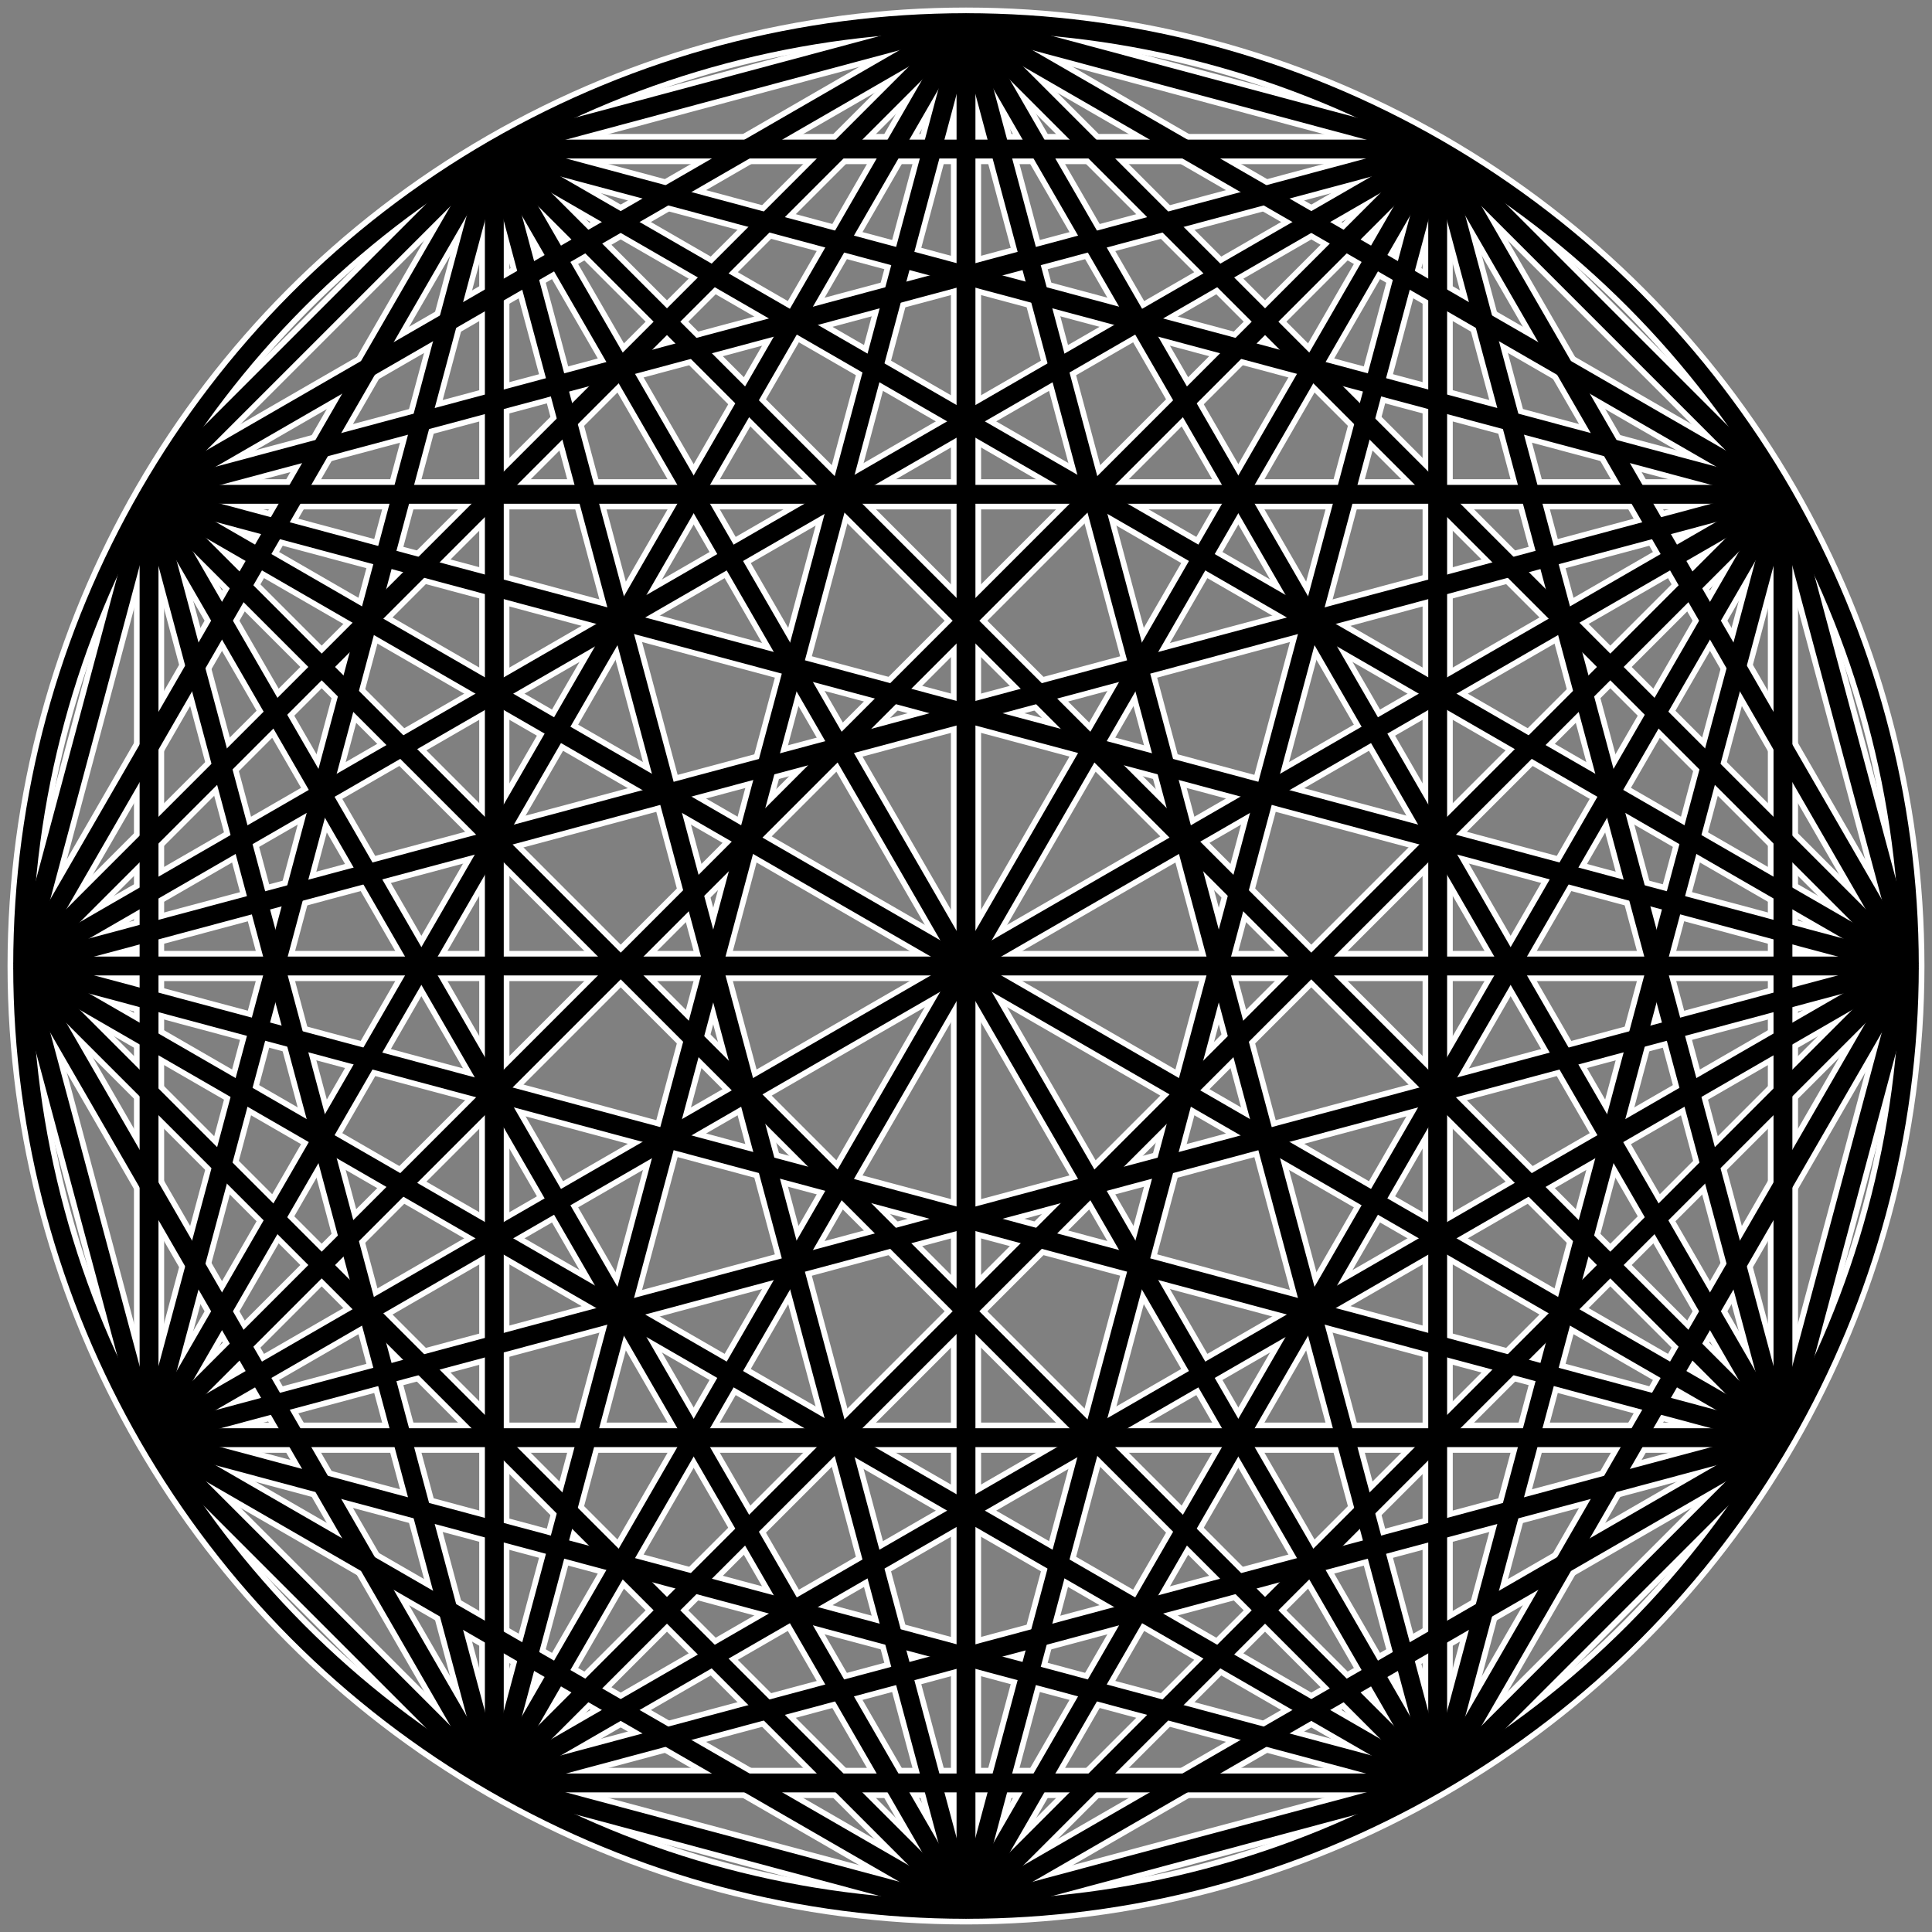 <?xml version="1.0" encoding="UTF-8"?>
<svg width="1024" height="1024" xmlns="http://www.w3.org/2000/svg">
  <rect width="100%" height="100%" fill="#808080" stroke="none"/>
  <!-- K12 = {12} + {12|2} + {12|3} + {12|4} + {12|5} + {12|6} -->
  <!-- 
    θ    , cos(θ) , sin(θ) 
      0° ,  1     ,  0     
     30° ,  0.866 ,  0.5   
     60° ,  0.5   ,  0.866 
     90° ,  0     ,  1     
    120° , -0.5   ,  0.866 
    150° , -0.866 ,  0.5   
    180° , -1     ,  0     
    210° , -0.866 , -0.5   
    240° , -0.5   , -0.866 
    270° ,  0     , -1     
    300° ,  0.5   , -0.866 
    330° ,  0.866 , -0.5   
  -->
  <!-- <polygon fill="none" points="
1000 0
866 500
500 866
0 1000
-500 866
-866 500
-1000 0
-866 -500
-500 -866
0 -1000
500 -866
866 -500
"/> -->
  <!-- mask
  <rect x="0" y="0" width="100%" height="100%" fill="black"/> -->
  <!-- background -->
  <g stroke="white" stroke-width="32" transform="translate(512 512) scale(0.5 0.5)">
    <circle cx="0" cy="0" r="1000" fill="none"/>
    <!-- {12} -->
    <g>
      <line x1="1000" y1="0" x2="866" y2="500"/>
      <line x1="866" y1="500" x2="500" y2="866"/>
      <line x1="500" y1="866" x2="0" y2="1000"/>
      <line x1="0" y1="1000" x2="-500" y2="866"/>
      <line x1="-500" y1="866" x2="-866" y2="500"/>
      <line x1="-866" y1="500" x2="-1000" y2="0"/>
      <line x1="-1000" y1="0" x2="-866" y2="-500"/>
      <line x1="-866" y1="-500" x2="-500" y2="-866"/>
      <line x1="-500" y1="-866" x2="0" y2="-1000"/>
      <line x1="0" y1="-1000" x2="500" y2="-866"/>
      <line x1="500" y1="-866" x2="866" y2="-500"/>
      <line x1="866" y1="-500" x2="1000" y2="0"/>
    </g>
    <!-- {12|2} -->
    <g>
      <line x1="1000" y1="0" x2="500" y2="866"/>
      <line x1="500" y1="866" x2="-500" y2="866"/>
      <line x1="-500" y1="866" x2="-1000" y2="0"/>
      <line x1="-1000" y1="0" x2="-500" y2="-866"/>
      <line x1="-500" y1="-866" x2="500" y2="-866"/>
      <line x1="500" y1="-866" x2="1000" y2="0"/>

      <line x1="866" y1="500" x2="0" y2="1000"/>
      <line x1="0" y1="1000" x2="-866" y2="500"/>
      <line x1="-866" y1="500" x2="-866" y2="-500"/>
      <line x1="-866" y1="-500" x2="0" y2="-1000"/>
      <line x1="0" y1="-1000" x2="866" y2="-500"/>
      <line x1="866" y1="-500" x2="866" y2="500"/>
    </g>
    <!-- {12|3} -->
    <g>
      <line x1="1000" y1="0" x2="0" y2="1000"/>
      <line x1="0" y1="1000" x2="-1000" y2="0"/>
      <line x1="-1000" y1="0" x2="0" y2="-1000"/>
      <line x1="0" y1="-1000" x2="1000" y2="0"/>

      <line x1="866" y1="500" x2="-500" y2="866"/>
      <line x1="-500" y1="866" x2="-866" y2="-500"/>
      <line x1="-866" y1="-500" x2="500" y2="-866"/>
      <line x1="500" y1="-866" x2="866" y2="500"/>

      <line x1="500" y1="866" x2="-866" y2="500"/>
      <line x1="-866" y1="500" x2="-500" y2="-866"/>
      <line x1="-500" y1="-866" x2="866" y2="-500"/>
      <line x1="866" y1="-500" x2="500" y2="866"/>
    </g>
    <!-- {12|4} -->
    <g>
      <line x1="1000" y1="0" x2="-500" y2="866"/>
      <line x1="-500" y1="866" x2="-500" y2="-866"/>
      <line x1="-500" y1="-866" x2="1000" y2="0"/>

      <line x1="866" y1="500" x2="-866" y2="500"/>
      <line x1="-866" y1="500" x2="0" y2="-1000"/>
      <line x1="0" y1="-1000" x2="866" y2="500"/>

      <line x1="500" y1="866" x2="-1000" y2="0"/>
      <line x1="-1000" y1="0" x2="500" y2="-866"/>
      <line x1="500" y1="-866" x2="500" y2="866"/>

      <line x1="0" y1="1000" x2="-866" y2="-500"/>
      <line x1="-866" y1="-500" x2="866" y2="-500"/>
      <line x1="866" y1="-500" x2="0" y2="1000"/>
    </g>
    <!-- {12|5} -->
    <g>
      <line x1="1000" y1="0" x2="-866" y2="500"/>
      <line x1="-866" y1="500" x2="500" y2="-866"/>
      <line x1="500" y1="-866" x2="0" y2="1000"/>
      <line x1="0" y1="1000" x2="-500" y2="-866"/>
      <line x1="-500" y1="-866" x2="866" y2="500"/>
      <line x1="866" y1="500" x2="-1000" y2="0"/>
      <line x1="-1000" y1="0" x2="866" y2="-500"/>
      <line x1="866" y1="-500" x2="-500" y2="866"/>
      <line x1="-500" y1="866" x2="0" y2="-1000"/>
      <line x1="0" y1="-1000" x2="500" y2="866"/>
      <line x1="500" y1="866" x2="-866" y2="-500"/>
      <line x1="-866" y1="-500" x2="1000" y2="0"/>
    </g>
    <!-- {12|6} -->
    <g>
      <line x1="1000" y1="0" x2="-1000" y2="0"/>
      <line x1="866" y1="500" x2="-866" y2="-500"/>
      <line x1="500" y1="866" x2="-500" y2="-866"/>
      <line x1="0" y1="1000" x2="0" y2="-1000"/>
      <line x1="-500" y1="866" x2="500" y2="-866"/>
      <line x1="-866" y1="500" x2="866" y2="-500"/>
    </g>
    <!-- corners    
    <g fill="white">
      <circle cx="1000" cy="0" r="20"/>
      <circle cx="866" cy="500" r="20"/>
      <circle cx="500" cy="866" r="20"/>
      <circle cx="0" cy="1000" r="20"/>
      <circle cx="-500" cy="866" r="20"/>
      <circle cx="-866" cy="500" r="20"/>
      <circle cx="-1000" cy="0" r="20"/>
      <circle cx="-866" cy="-500" r="20"/>
      <circle cx="-500" cy="-866" r="20"/>
      <circle cx="0" cy="-1000" r="20"/>
      <circle cx="500" cy="-866" r="20"/>
      <circle cx="866" cy="-500" r="20"/>
    </g> -->
  </g>
  <!-- foreground -->
  <g stroke="black" stroke-width="20" transform="translate(512 512) scale(0.5 0.5)">
    <circle cx="0" cy="0" r="1000" fill="none"/>
    <!-- {12} -->
    <g>
      <line x1="1000" y1="0" x2="866" y2="500"/>
      <line x1="866" y1="500" x2="500" y2="866"/>
      <line x1="500" y1="866" x2="0" y2="1000"/>
      <line x1="0" y1="1000" x2="-500" y2="866"/>
      <line x1="-500" y1="866" x2="-866" y2="500"/>
      <line x1="-866" y1="500" x2="-1000" y2="0"/>
      <line x1="-1000" y1="0" x2="-866" y2="-500"/>
      <line x1="-866" y1="-500" x2="-500" y2="-866"/>
      <line x1="-500" y1="-866" x2="0" y2="-1000"/>
      <line x1="0" y1="-1000" x2="500" y2="-866"/>
      <line x1="500" y1="-866" x2="866" y2="-500"/>
      <line x1="866" y1="-500" x2="1000" y2="0"/>
    </g>
    <!-- {12|2} -->
    <g>
      <line x1="1000" y1="0" x2="500" y2="866"/>
      <line x1="500" y1="866" x2="-500" y2="866"/>
      <line x1="-500" y1="866" x2="-1000" y2="0"/>
      <line x1="-1000" y1="0" x2="-500" y2="-866"/>
      <line x1="-500" y1="-866" x2="500" y2="-866"/>
      <line x1="500" y1="-866" x2="1000" y2="0"/>

      <line x1="866" y1="500" x2="0" y2="1000"/>
      <line x1="0" y1="1000" x2="-866" y2="500"/>
      <line x1="-866" y1="500" x2="-866" y2="-500"/>
      <line x1="-866" y1="-500" x2="0" y2="-1000"/>
      <line x1="0" y1="-1000" x2="866" y2="-500"/>
      <line x1="866" y1="-500" x2="866" y2="500"/>
    </g>
    <!-- {12|3} -->
    <g>
      <line x1="1000" y1="0" x2="0" y2="1000"/>
      <line x1="0" y1="1000" x2="-1000" y2="0"/>
      <line x1="-1000" y1="0" x2="0" y2="-1000"/>
      <line x1="0" y1="-1000" x2="1000" y2="0"/>

      <line x1="866" y1="500" x2="-500" y2="866"/>
      <line x1="-500" y1="866" x2="-866" y2="-500"/>
      <line x1="-866" y1="-500" x2="500" y2="-866"/>
      <line x1="500" y1="-866" x2="866" y2="500"/>

      <line x1="500" y1="866" x2="-866" y2="500"/>
      <line x1="-866" y1="500" x2="-500" y2="-866"/>
      <line x1="-500" y1="-866" x2="866" y2="-500"/>
      <line x1="866" y1="-500" x2="500" y2="866"/>
    </g>
    <!-- {12|4} -->
    <g>
      <line x1="1000" y1="0" x2="-500" y2="866"/>
      <line x1="-500" y1="866" x2="-500" y2="-866"/>
      <line x1="-500" y1="-866" x2="1000" y2="0"/>

      <line x1="866" y1="500" x2="-866" y2="500"/>
      <line x1="-866" y1="500" x2="0" y2="-1000"/>
      <line x1="0" y1="-1000" x2="866" y2="500"/>

      <line x1="500" y1="866" x2="-1000" y2="0"/>
      <line x1="-1000" y1="0" x2="500" y2="-866"/>
      <line x1="500" y1="-866" x2="500" y2="866"/>

      <line x1="0" y1="1000" x2="-866" y2="-500"/>
      <line x1="-866" y1="-500" x2="866" y2="-500"/>
      <line x1="866" y1="-500" x2="0" y2="1000"/>
    </g>
    <!-- {12|5} -->
    <g>
      <line x1="1000" y1="0" x2="-866" y2="500"/>
      <line x1="-866" y1="500" x2="500" y2="-866"/>
      <line x1="500" y1="-866" x2="0" y2="1000"/>
      <line x1="0" y1="1000" x2="-500" y2="-866"/>
      <line x1="-500" y1="-866" x2="866" y2="500"/>
      <line x1="866" y1="500" x2="-1000" y2="0"/>
      <line x1="-1000" y1="0" x2="866" y2="-500"/>
      <line x1="866" y1="-500" x2="-500" y2="866"/>
      <line x1="-500" y1="866" x2="0" y2="-1000"/>
      <line x1="0" y1="-1000" x2="500" y2="866"/>
      <line x1="500" y1="866" x2="-866" y2="-500"/>
      <line x1="-866" y1="-500" x2="1000" y2="0"/>
    </g>
    <!-- {12|6} -->
    <g>
      <line x1="1000" y1="0" x2="-1000" y2="0"/>
      <line x1="866" y1="500" x2="-866" y2="-500"/>
      <line x1="500" y1="866" x2="-500" y2="-866"/>
      <line x1="0" y1="1000" x2="0" y2="-1000"/>
      <line x1="-500" y1="866" x2="500" y2="-866"/>
      <line x1="-866" y1="500" x2="866" y2="-500"/>
    </g>
    <!-- corners    
    <g fill="white">
      <circle cx="1000" cy="0" r="20"/>
      <circle cx="866" cy="500" r="20"/>
      <circle cx="500" cy="866" r="20"/>
      <circle cx="0" cy="1000" r="20"/>
      <circle cx="-500" cy="866" r="20"/>
      <circle cx="-866" cy="500" r="20"/>
      <circle cx="-1000" cy="0" r="20"/>
      <circle cx="-866" cy="-500" r="20"/>
      <circle cx="-500" cy="-866" r="20"/>
      <circle cx="0" cy="-1000" r="20"/>
      <circle cx="500" cy="-866" r="20"/>
      <circle cx="866" cy="-500" r="20"/>
    </g> -->
  </g>
</svg>
